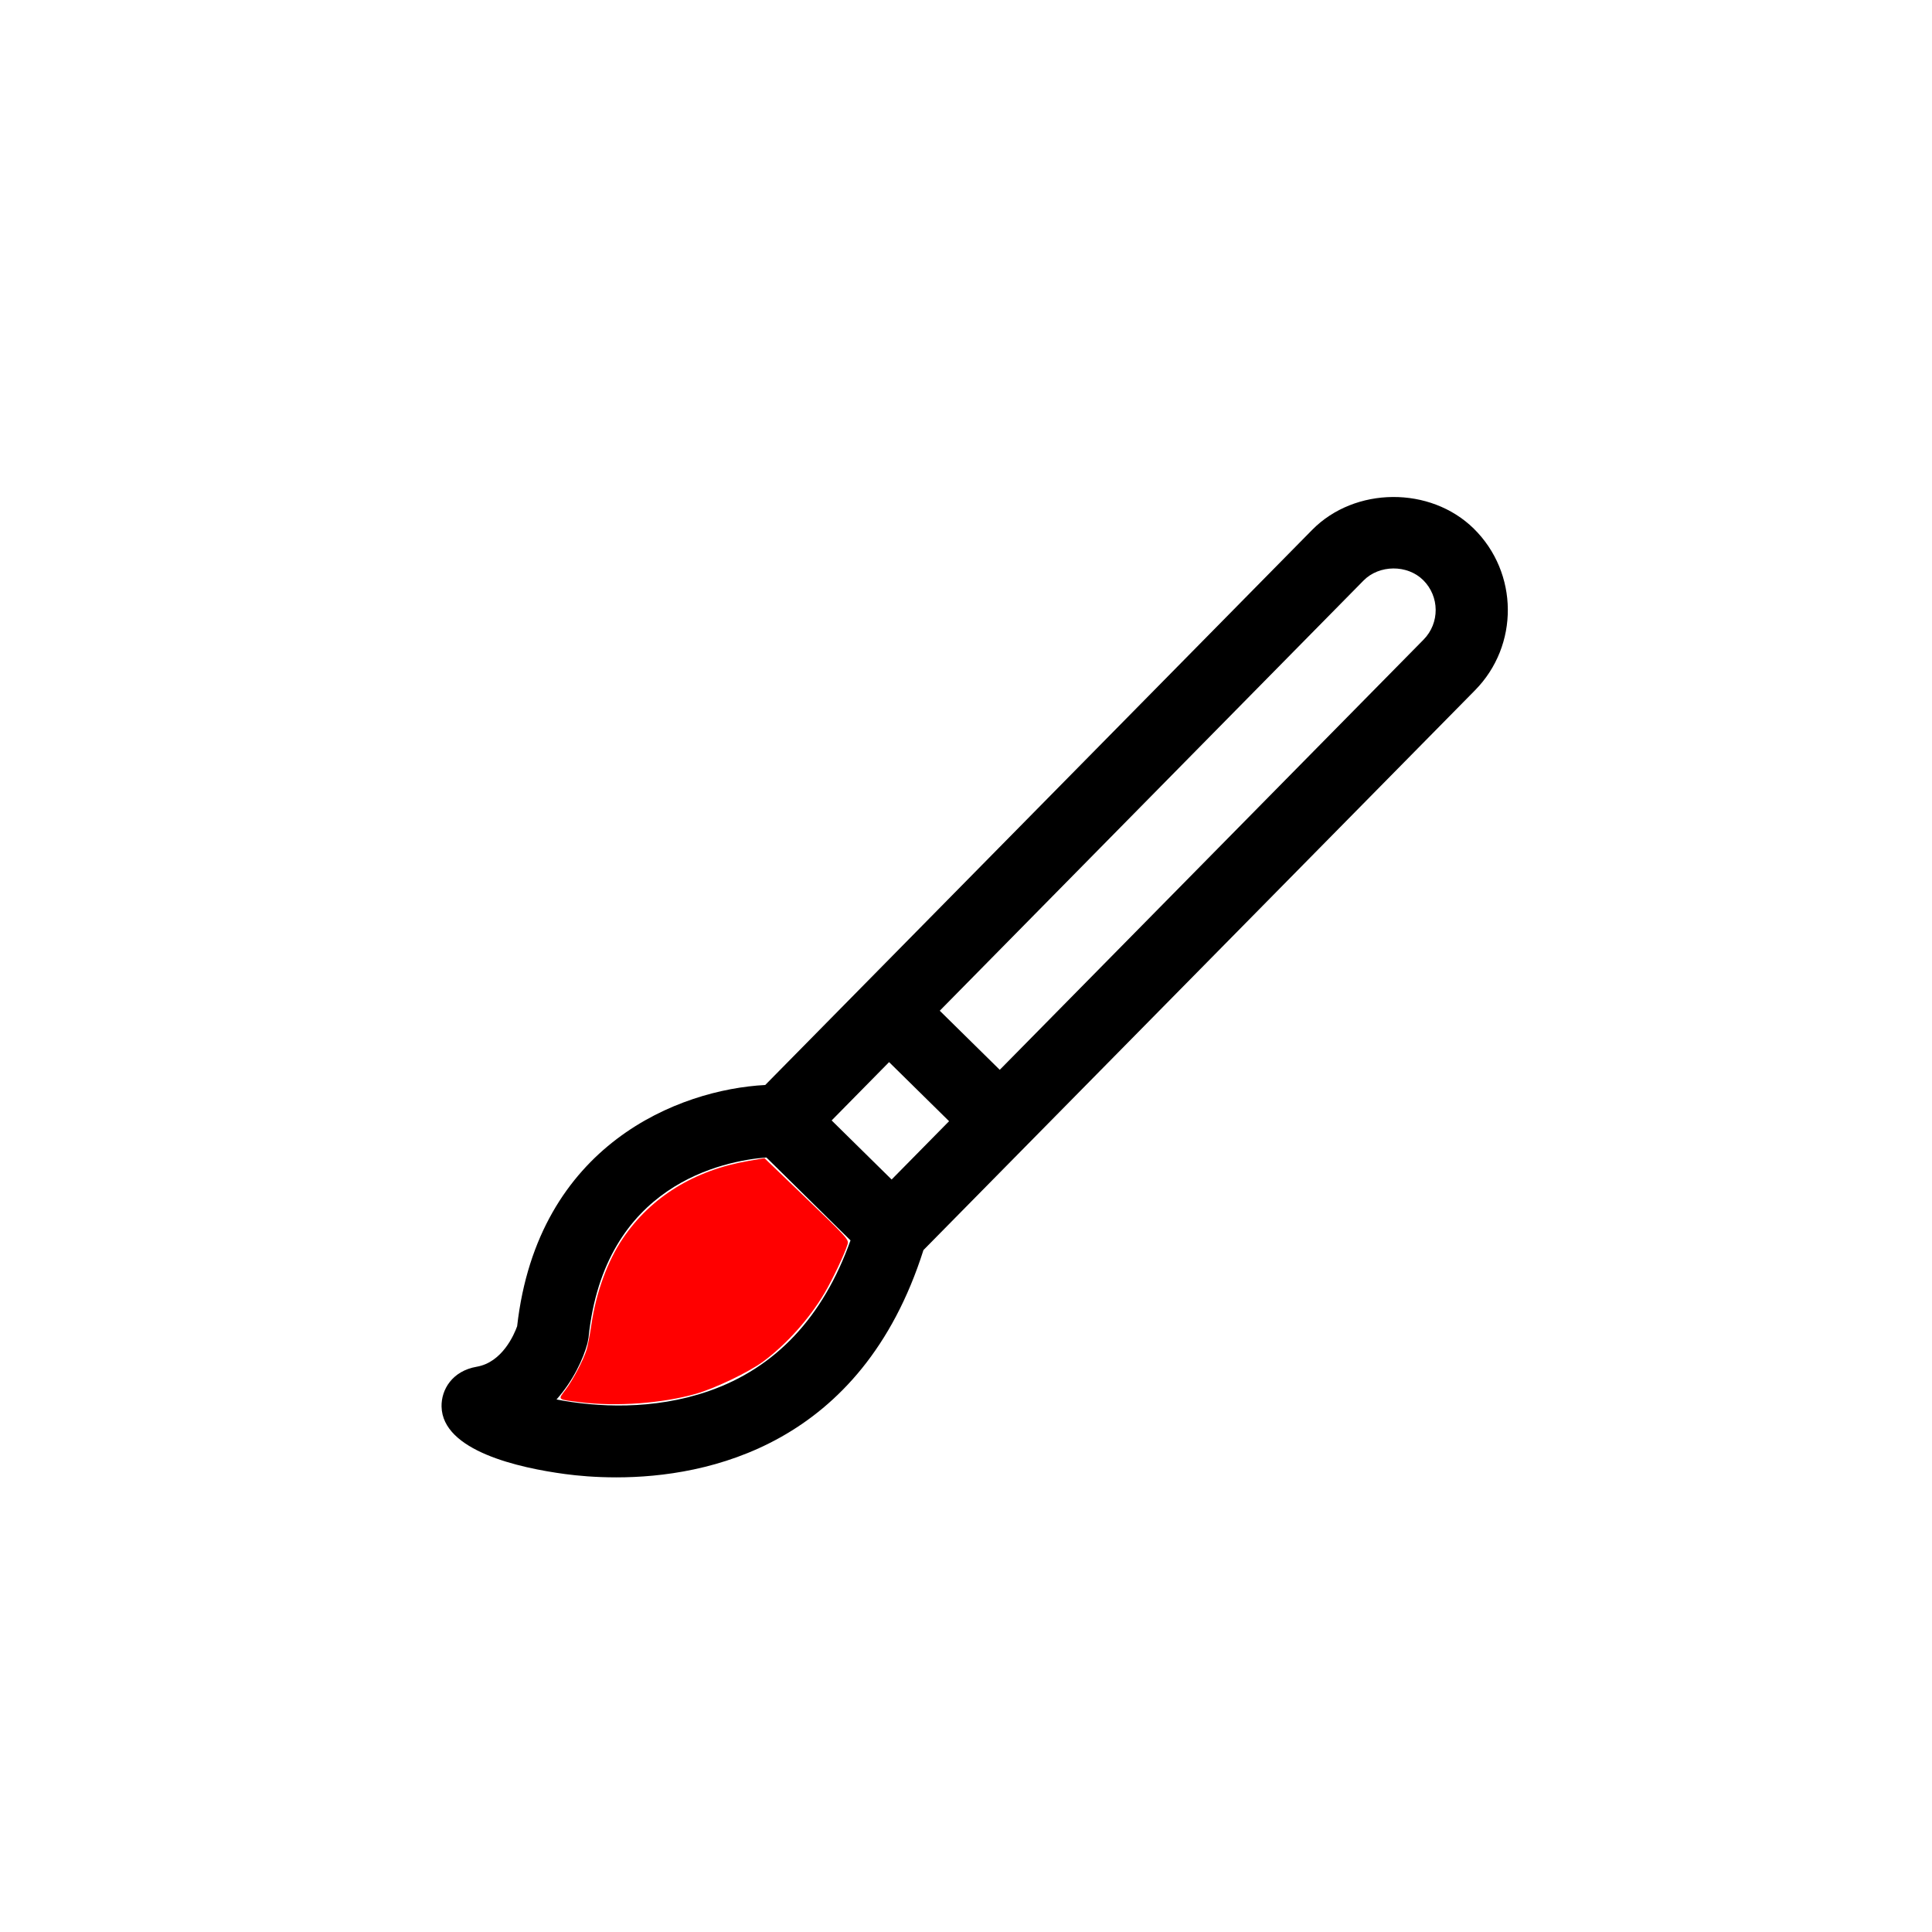 <?xml version="1.0" encoding="UTF-8" standalone="no"?>
<svg
   enable-background="new 0 0 91 91"
   height="91px"
   id="Layer_1"
   version="1.1"
   viewBox="0 0 91 91"
   width="91px"
   xml:space="preserve"
   sodipodi:docname="brush_red.svg"
   inkscape:version="1.2.2 (732a01da63, 2022-12-09)"
   xmlns:inkscape="http://www.inkscape.org/namespaces/inkscape"
   xmlns:sodipodi="http://sodipodi.sourceforge.net/DTD/sodipodi-0.dtd"
   xmlns="http://www.w3.org/2000/svg"
   xmlns:svg="http://www.w3.org/2000/svg"><defs
     id="defs9" /><sodipodi:namedview
     id="namedview7"
     pagecolor="#ffffff"
     bordercolor="#000000"
     borderopacity="0.25"
     inkscape:showpageshadow="2"
     inkscape:pageopacity="0.0"
     inkscape:pagecheckerboard="0"
     inkscape:deskcolor="#d1d1d1"
     showgrid="false"
     inkscape:zoom="11.285714"
     inkscape:cx="45.5"
     inkscape:cy="45.234177"
     inkscape:window-width="3840"
     inkscape:window-height="2054"
     inkscape:window-x="-11"
     inkscape:window-y="-11"
     inkscape:window-maximized="1"
     inkscape:current-layer="Layer_1" /><g
     id="g4"><path
       d="M26.618,69.43c0.58,0.078,1.414,0.156,2.41,0.156c4.28,0,11.537-1.473,14.468-10.706l25.979-26.366   c2.083-2.113,2.059-5.529-0.058-7.615c-2.043-2.008-5.6-1.984-7.612,0.059L36.043,51.105c-4.038,0.211-10.714,2.785-11.685,11.363   c-0.137,0.382-0.695,1.697-1.9,1.906c-1.168,0.202-1.675,1.088-1.66,1.875C20.838,68.343,24.461,69.141,26.618,69.43z    M64.227,27.342c0.736-0.746,2.058-0.758,2.805-0.02c0.779,0.768,0.789,2.025,0.021,2.805L47.09,50.39l-2.826-2.783L64.227,27.342z    M41.877,50.027l2.826,2.783l-2.706,2.747l-2.825-2.783L41.877,50.027z M27.67,63.271L27.721,63   c0.742-7.223,6.361-8.323,8.377-8.481l3.962,3.905c-1.288,3.609-3.525,6.006-6.684,7.101c-2.618,0.905-5.286,0.755-7.163,0.392   C27.005,65.025,27.473,64.002,27.67,63.271z"
       id="path2" /></g><path
     style="fill:#ff0000;stroke-width:0.089"
     d="m 27.335,66.047 c -1.103,-0.136 -1.065,-0.105 -0.701,-0.583 0.341,-0.447 0.838,-1.39 0.995,-1.888 0.054,-0.171 0.157,-0.709 0.228,-1.196 0.223,-1.514 0.758,-2.979 1.477,-4.044 1.321,-1.954 3.369,-3.218 5.926,-3.656 l 0.749,-0.128 1.643,1.58 c 2.342,2.253 2.337,2.247 2.263,2.495 -0.127,0.424 -0.705,1.645 -1.076,2.274 -0.714,1.208 -1.774,2.396 -2.866,3.211 -0.682,0.509 -2.292,1.283 -3.207,1.542 -1.586,0.449 -3.728,0.604 -5.433,0.394 z"
     id="path130" /></svg>
